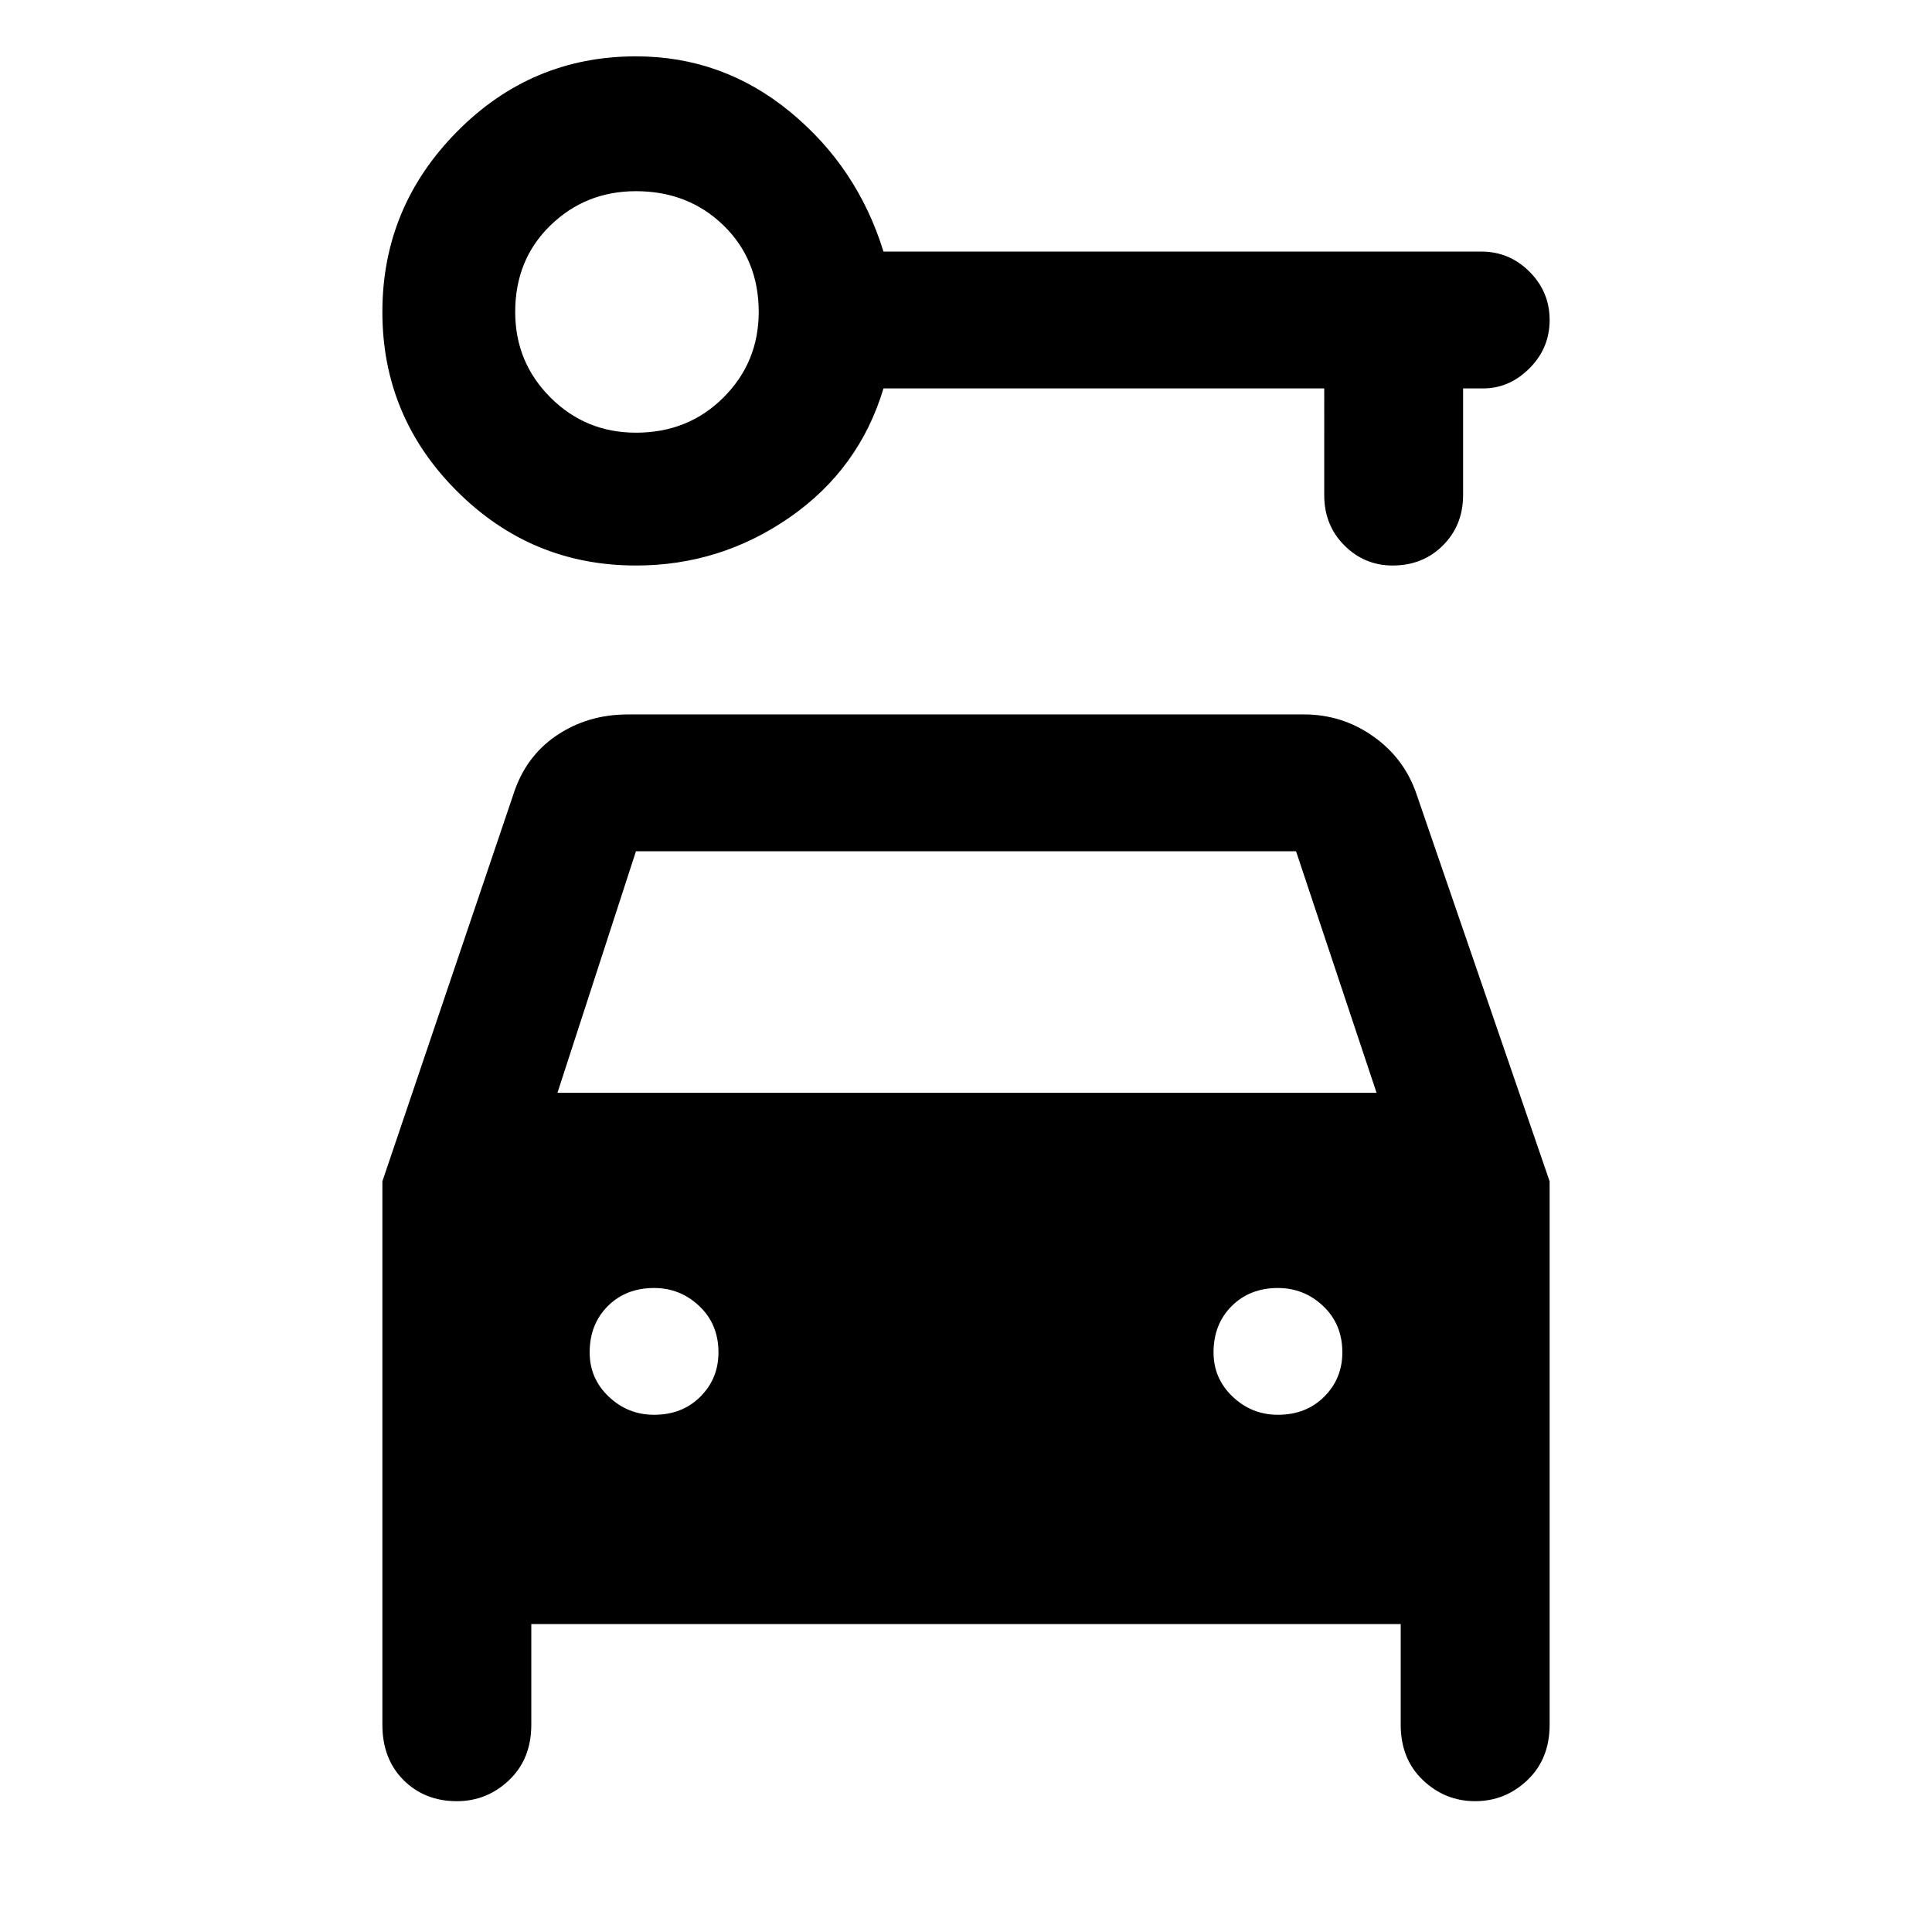 <svg xmlns="http://www.w3.org/2000/svg" height="48" width="48"><path d="M15.8 14.05q-2.6 0-4.45-1.85T9.5 7.75q0-2.6 1.85-4.475Q13.2 1.4 15.8 1.4q2.15 0 3.825 1.375Q21.3 4.15 21.95 6.25H36.8q.7 0 1.2.5t.5 1.2q0 .7-.5 1.2t-1.15.5h-.5v2.65q0 .75-.5 1.25t-1.25.5q-.7 0-1.2-.5t-.5-1.25V9.65H21.95q-.6 2-2.325 3.2-1.725 1.2-3.825 1.2Zm0-3.3q1.3 0 2.175-.875.875-.875.875-2.125 0-1.3-.875-2.15-.875-.85-2.175-.85-1.25 0-2.125.85T12.8 7.75q0 1.25.875 2.125t2.125.875Zm.45 24.4q.7 0 1.15-.45.45-.45.45-1.1 0-.7-.475-1.15Q16.9 32 16.25 32q-.7 0-1.15.45-.45.45-.45 1.15 0 .65.475 1.1.475.45 1.125.45Zm15.5 0q.7 0 1.15-.45.45-.45.45-1.1 0-.7-.475-1.15Q32.4 32 31.75 32q-.7 0-1.15.45-.45.45-.45 1.15 0 .65.475 1.1.475.45 1.125.45Zm-20.4 9.6q-.8 0-1.325-.525Q9.5 43.7 9.5 42.85v-13.5l3.25-9.6q.3-.95 1.075-1.475.775-.525 1.775-.525h16.8q.95 0 1.725.55.775.55 1.075 1.45l3.3 9.6v13.5q0 .85-.55 1.375t-1.3.525q-.75 0-1.3-.525t-.55-1.375v-2.5H13.2v2.5q0 .85-.55 1.375t-1.3.525Zm2.5-17.6H34.2l-2-6H15.8Z"/></svg>